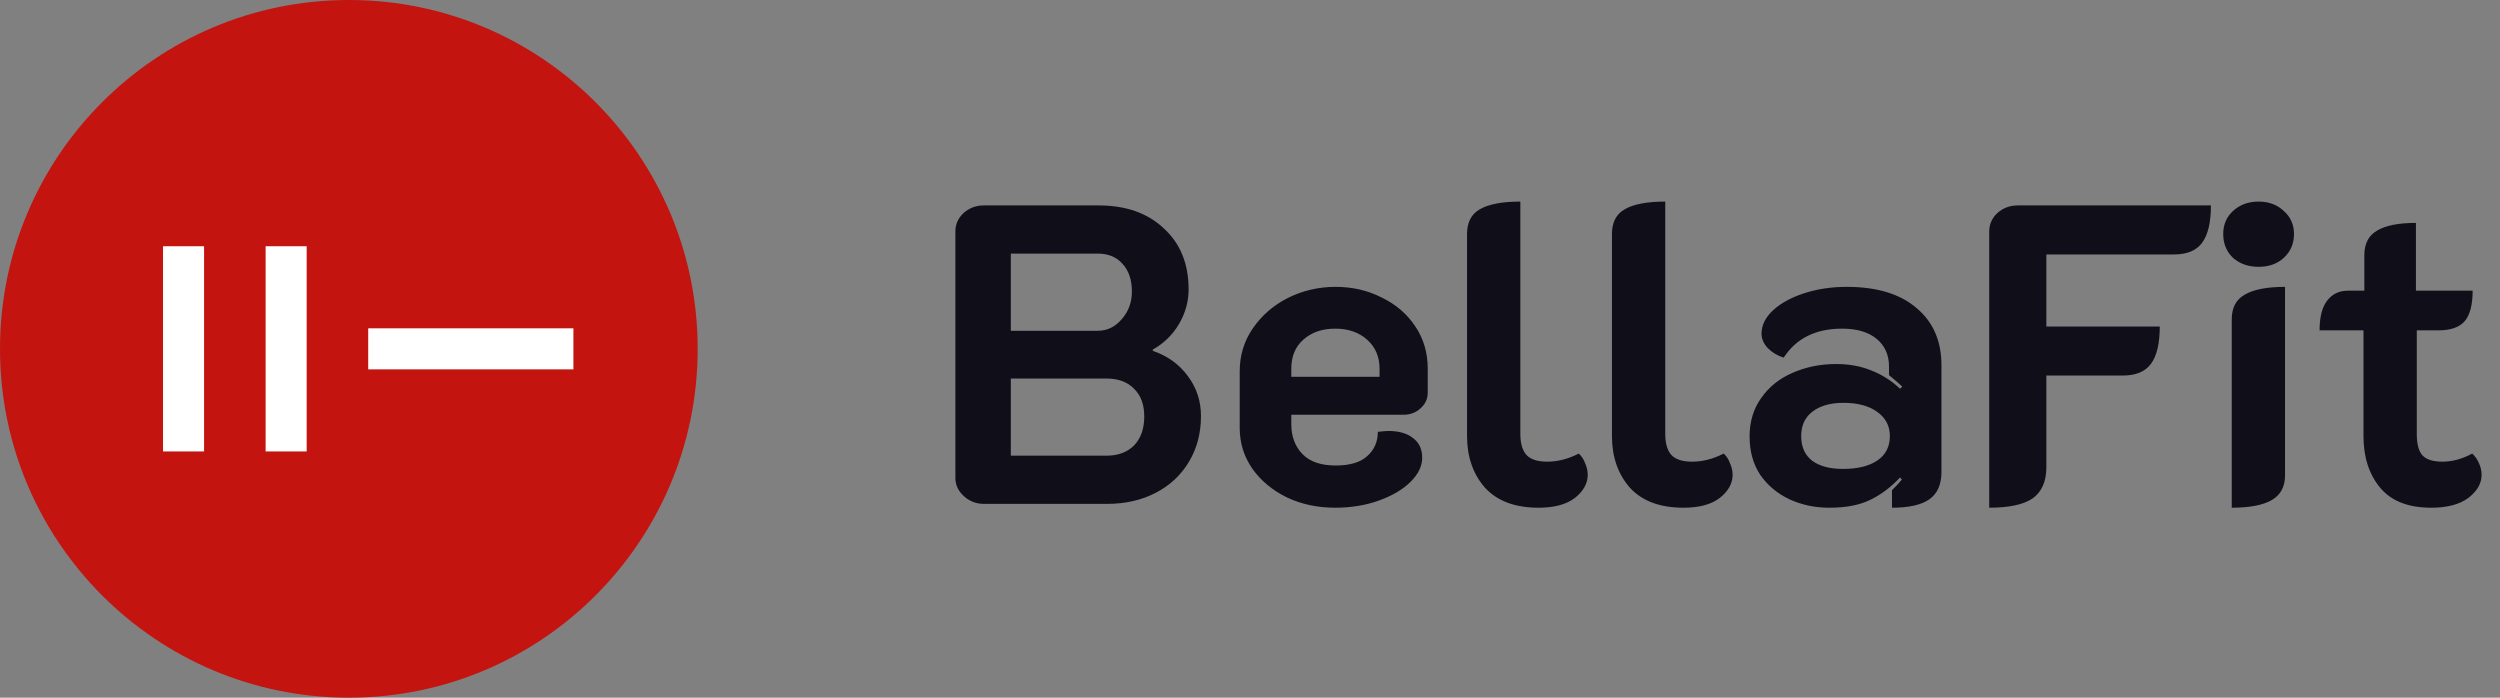<svg width="129" height="36" viewBox="0 0 129 36" fill="none" xmlns="http://www.w3.org/2000/svg">
<rect x="0" y="0" width="129" height="36" fill="#808080" stroke="none"/>
<path d="M50.772 26C50.376 26 50.031 25.868 49.738 25.604C49.445 25.34 49.298 25.025 49.298 24.658V11.942C49.298 11.575 49.437 11.26 49.716 10.996C50.009 10.732 50.361 10.6 50.772 10.6H56.69C58.098 10.6 59.22 10.996 60.056 11.788C60.907 12.565 61.332 13.614 61.332 14.934C61.332 15.565 61.163 16.166 60.826 16.738C60.489 17.295 60.041 17.728 59.484 18.036V18.102C60.247 18.366 60.848 18.799 61.288 19.4C61.743 20.001 61.97 20.691 61.97 21.468C61.97 22.348 61.765 23.133 61.354 23.822C60.943 24.511 60.371 25.047 59.638 25.428C58.905 25.809 58.069 26 57.13 26H50.772ZM56.646 17.068C57.13 17.068 57.541 16.87 57.878 16.474C58.23 16.078 58.406 15.601 58.406 15.044C58.406 14.443 58.245 13.966 57.922 13.614C57.614 13.262 57.189 13.086 56.646 13.086H52.158V17.068H56.646ZM57.086 23.514C57.687 23.514 58.164 23.338 58.516 22.986C58.868 22.619 59.044 22.121 59.044 21.49C59.044 20.874 58.868 20.397 58.516 20.06C58.179 19.708 57.702 19.532 57.086 19.532H52.158V23.514H57.086ZM68.897 26.198C67.987 26.198 67.159 26.022 66.411 25.67C65.663 25.303 65.069 24.812 64.629 24.196C64.189 23.565 63.969 22.861 63.969 22.084V19.158C63.969 18.337 64.196 17.596 64.651 16.936C65.105 16.276 65.707 15.755 66.455 15.374C67.217 14.993 68.039 14.802 68.919 14.802C69.784 14.802 70.576 14.985 71.295 15.352C72.028 15.704 72.607 16.203 73.033 16.848C73.458 17.479 73.671 18.205 73.671 19.026V20.258C73.671 20.581 73.546 20.852 73.297 21.072C73.062 21.292 72.761 21.402 72.395 21.402H66.631V21.886C66.631 22.517 66.821 23.03 67.203 23.426C67.584 23.822 68.156 24.02 68.919 24.02C69.652 24.02 70.195 23.859 70.547 23.536C70.913 23.213 71.097 22.795 71.097 22.282C71.361 22.253 71.544 22.238 71.647 22.238C72.189 22.238 72.615 22.363 72.923 22.612C73.231 22.847 73.385 23.184 73.385 23.624C73.385 24.049 73.187 24.46 72.791 24.856C72.395 25.252 71.852 25.575 71.163 25.824C70.473 26.073 69.718 26.198 68.897 26.198ZM71.185 19.444V19.026C71.185 18.41 70.972 17.911 70.547 17.53C70.121 17.149 69.571 16.958 68.897 16.958C68.222 16.958 67.672 17.149 67.247 17.53C66.836 17.897 66.631 18.395 66.631 19.026V19.444H71.185ZM79.396 26.198C78.179 26.198 77.255 25.853 76.624 25.164C76.008 24.46 75.7 23.573 75.7 22.502V12.074C75.7 11.473 75.92 11.047 76.36 10.798C76.815 10.534 77.512 10.402 78.45 10.402V22.392C78.45 22.891 78.56 23.257 78.78 23.492C79 23.712 79.352 23.822 79.836 23.822C80.379 23.822 80.922 23.683 81.464 23.404C81.611 23.536 81.721 23.705 81.794 23.91C81.882 24.101 81.926 24.299 81.926 24.504C81.926 24.944 81.706 25.34 81.266 25.692C80.826 26.029 80.203 26.198 79.396 26.198ZM86.873 26.198C85.656 26.198 84.731 25.853 84.101 25.164C83.485 24.46 83.177 23.573 83.177 22.502V12.074C83.177 11.473 83.397 11.047 83.837 10.798C84.291 10.534 84.988 10.402 85.927 10.402V22.392C85.927 22.891 86.037 23.257 86.257 23.492C86.477 23.712 86.829 23.822 87.313 23.822C87.856 23.822 88.398 23.683 88.941 23.404C89.088 23.536 89.198 23.705 89.271 23.91C89.359 24.101 89.403 24.299 89.403 24.504C89.403 24.944 89.183 25.34 88.743 25.692C88.303 26.029 87.68 26.198 86.873 26.198ZM94.393 26.198C93.645 26.198 92.956 26.051 92.325 25.758C91.709 25.465 91.211 25.047 90.829 24.504C90.463 23.947 90.279 23.287 90.279 22.524C90.279 21.761 90.477 21.101 90.873 20.544C91.269 19.972 91.805 19.539 92.479 19.246C93.169 18.938 93.924 18.784 94.745 18.784C95.42 18.784 96.021 18.894 96.549 19.114C97.092 19.319 97.591 19.635 98.045 20.06L98.155 19.95C98.023 19.818 97.796 19.62 97.473 19.356V18.916C97.473 18.315 97.261 17.838 96.835 17.486C96.41 17.134 95.816 16.958 95.053 16.958C93.689 16.958 92.685 17.457 92.039 18.454C91.717 18.351 91.445 18.19 91.225 17.97C91.005 17.735 90.895 17.486 90.895 17.222C90.895 16.782 91.093 16.379 91.489 16.012C91.885 15.645 92.421 15.352 93.095 15.132C93.77 14.912 94.503 14.802 95.295 14.802C96.85 14.802 98.053 15.169 98.903 15.902C99.754 16.621 100.179 17.603 100.179 18.85V24.35C100.179 24.995 99.974 25.465 99.563 25.758C99.153 26.051 98.507 26.198 97.627 26.198V25.296C97.877 25.047 98.045 24.863 98.133 24.746L98.045 24.636C97.561 25.149 97.041 25.538 96.483 25.802C95.941 26.066 95.244 26.198 94.393 26.198ZM95.097 24.196C95.86 24.196 96.454 24.049 96.879 23.756C97.305 23.463 97.517 23.045 97.517 22.502C97.517 21.974 97.297 21.556 96.857 21.248C96.432 20.94 95.853 20.786 95.119 20.786C94.445 20.786 93.909 20.94 93.513 21.248C93.132 21.541 92.941 21.959 92.941 22.502C92.941 23.059 93.132 23.485 93.513 23.778C93.895 24.057 94.423 24.196 95.097 24.196ZM102.644 11.942C102.644 11.575 102.783 11.26 103.062 10.996C103.355 10.732 103.707 10.6 104.118 10.6H114.084C114.084 11.48 113.93 12.125 113.622 12.536C113.328 12.932 112.844 13.13 112.17 13.13H105.592V16.848H111.444C111.444 17.728 111.29 18.373 110.982 18.784C110.688 19.18 110.204 19.378 109.53 19.378H105.592V24.108C105.592 24.841 105.357 25.377 104.888 25.714C104.418 26.037 103.67 26.198 102.644 26.198V11.942ZM116.544 13.768C116.016 13.768 115.576 13.614 115.224 13.306C114.887 12.983 114.718 12.573 114.718 12.074C114.718 11.59 114.887 11.194 115.224 10.886C115.576 10.563 116.016 10.402 116.544 10.402C117.072 10.402 117.505 10.563 117.842 10.886C118.194 11.194 118.37 11.59 118.37 12.074C118.37 12.573 118.194 12.983 117.842 13.306C117.505 13.614 117.072 13.768 116.544 13.768ZM115.158 16.474C115.158 15.873 115.385 15.447 115.84 15.198C116.295 14.934 116.984 14.802 117.908 14.802V24.526C117.908 25.113 117.681 25.538 117.226 25.802C116.771 26.066 116.082 26.198 115.158 26.198V16.474ZM125.454 26.198C124.266 26.198 123.386 25.853 122.814 25.164C122.242 24.475 121.956 23.587 121.956 22.502V17.046H119.69C119.69 16.357 119.822 15.843 120.086 15.506C120.35 15.169 120.702 15 121.142 15H122V13.174C122 12.573 122.22 12.147 122.66 11.898C123.1 11.634 123.767 11.502 124.662 11.502V15H127.588C127.588 15.733 127.449 16.261 127.17 16.584C126.891 16.892 126.444 17.046 125.828 17.046H124.706V22.392C124.706 22.905 124.801 23.272 124.992 23.492C125.197 23.712 125.542 23.822 126.026 23.822C126.539 23.822 127.053 23.683 127.566 23.404C127.713 23.536 127.83 23.705 127.918 23.91C128.006 24.101 128.05 24.299 128.05 24.504C128.05 24.944 127.823 25.34 127.368 25.692C126.913 26.029 126.275 26.198 125.454 26.198Z" fill="#100E18"/>
<circle cx="18" cy="18" r="18" fill="#C4140F"/>
<path d="M9.471 12.706V23.294" stroke="white" stroke-width="2.118"/>
<path d="M14.765 12.706V23.294" stroke="white" stroke-width="2.118"/>
<path d="M29.588 18H19" stroke="white" stroke-width="2.118"/>
</svg>
